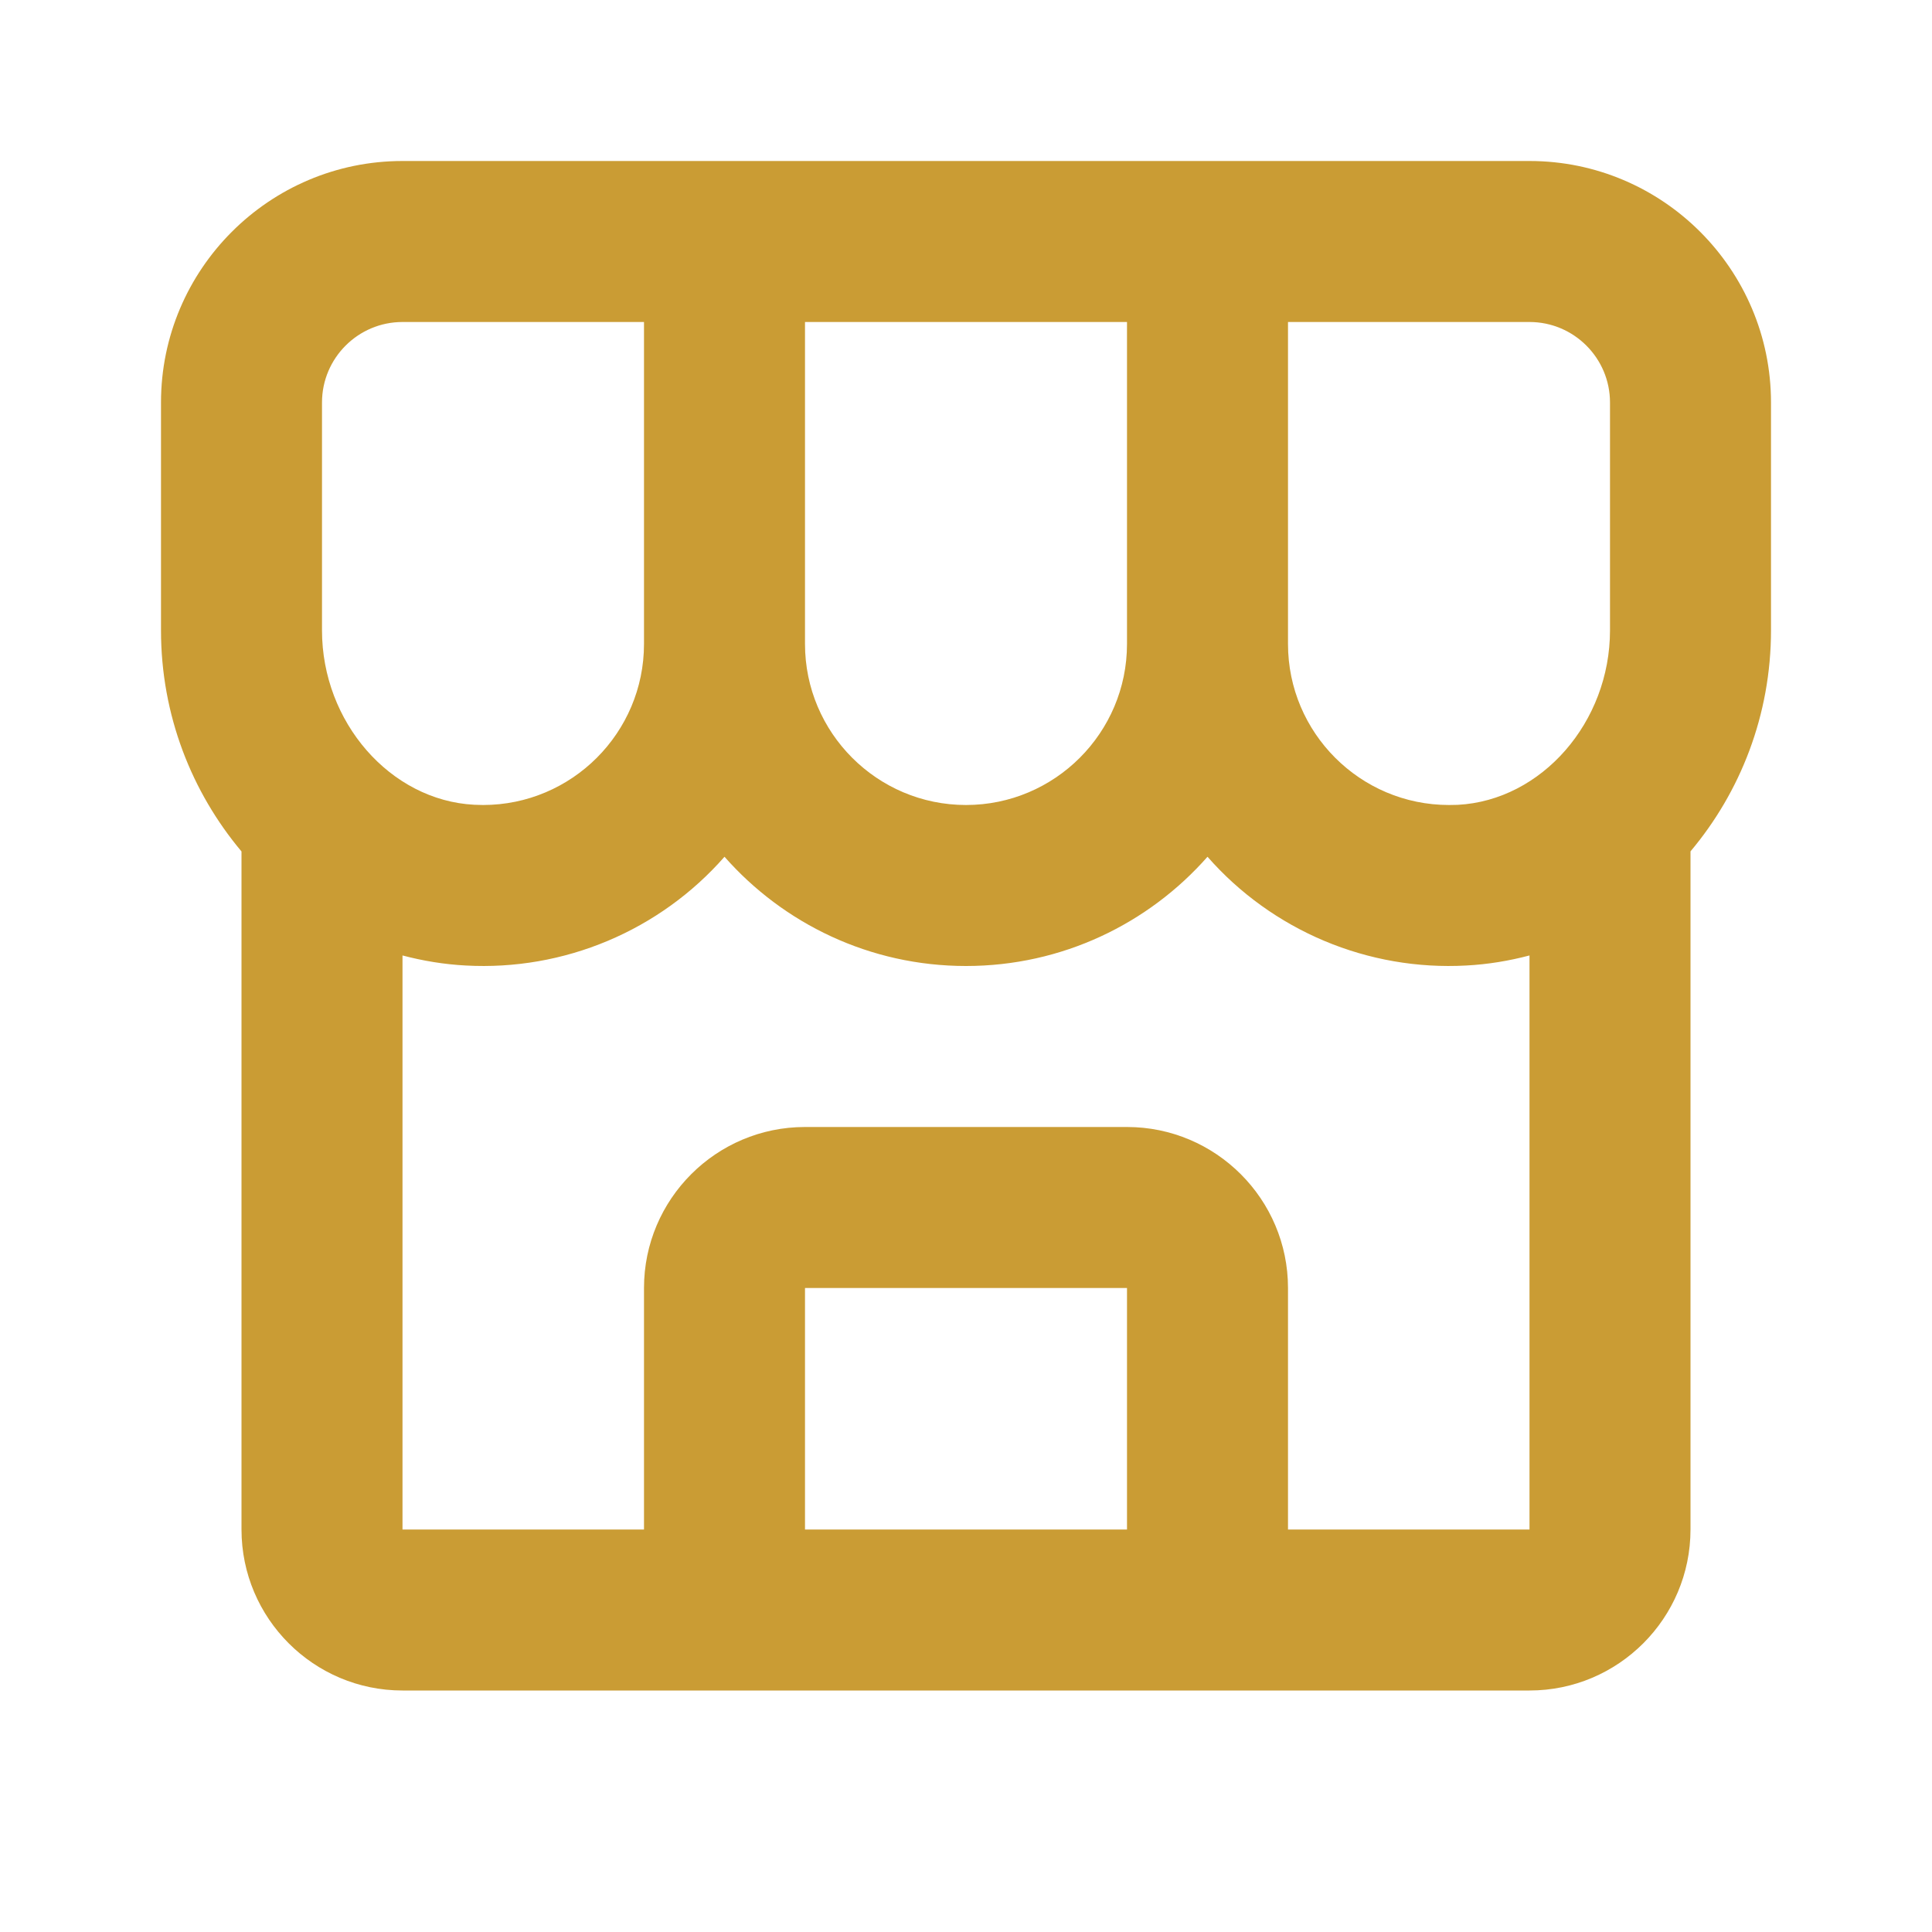 <svg width="24" height="24" viewBox="0 0 24 24" fill="none" xmlns="http://www.w3.org/2000/svg">
<path d="M22 5C22 3.346 20.654 2 19 2H5C3.346 2 2 3.346 2 5V7.831C2 8.884 2.382 9.841 3 10.577V19C3 20.103 3.897 21 5 21H19C20.103 21 21 20.103 21 19V10.576C21.618 9.841 22 8.884 22 7.83V5ZM20 5V7.831C20 8.971 19.151 9.943 18.109 9.998L18 10C16.897 10 16 9.103 16 8V4H19C19.552 4 20 4.449 20 5ZM10 4H14V8C14 9.103 13.103 10 12 10C10.897 10 10 9.103 10 8V4ZM4 5C4 4.449 4.448 4 5 4H8V8C8 9.103 7.103 10 6 10L5.891 9.997C4.849 9.943 4 8.971 4 7.831V5ZM10 19V16H14V19H10ZM16 19V16C16 14.897 15.103 14 14 14H10C8.897 14 8 14.897 8 16V19H5V11.869C5.254 11.936 5.517 11.98 5.787 11.994C6.39 12.027 6.992 11.922 7.549 11.688C8.105 11.454 8.602 11.097 9 10.643C9.733 11.475 10.807 12 12 12C13.193 12 14.267 11.475 15 10.643C15.398 11.097 15.895 11.454 16.451 11.688C17.008 11.922 17.61 12.027 18.213 11.994C18.484 11.98 18.746 11.936 19 11.869V19H16Z" fill="#CA9C34"/>
</svg>
